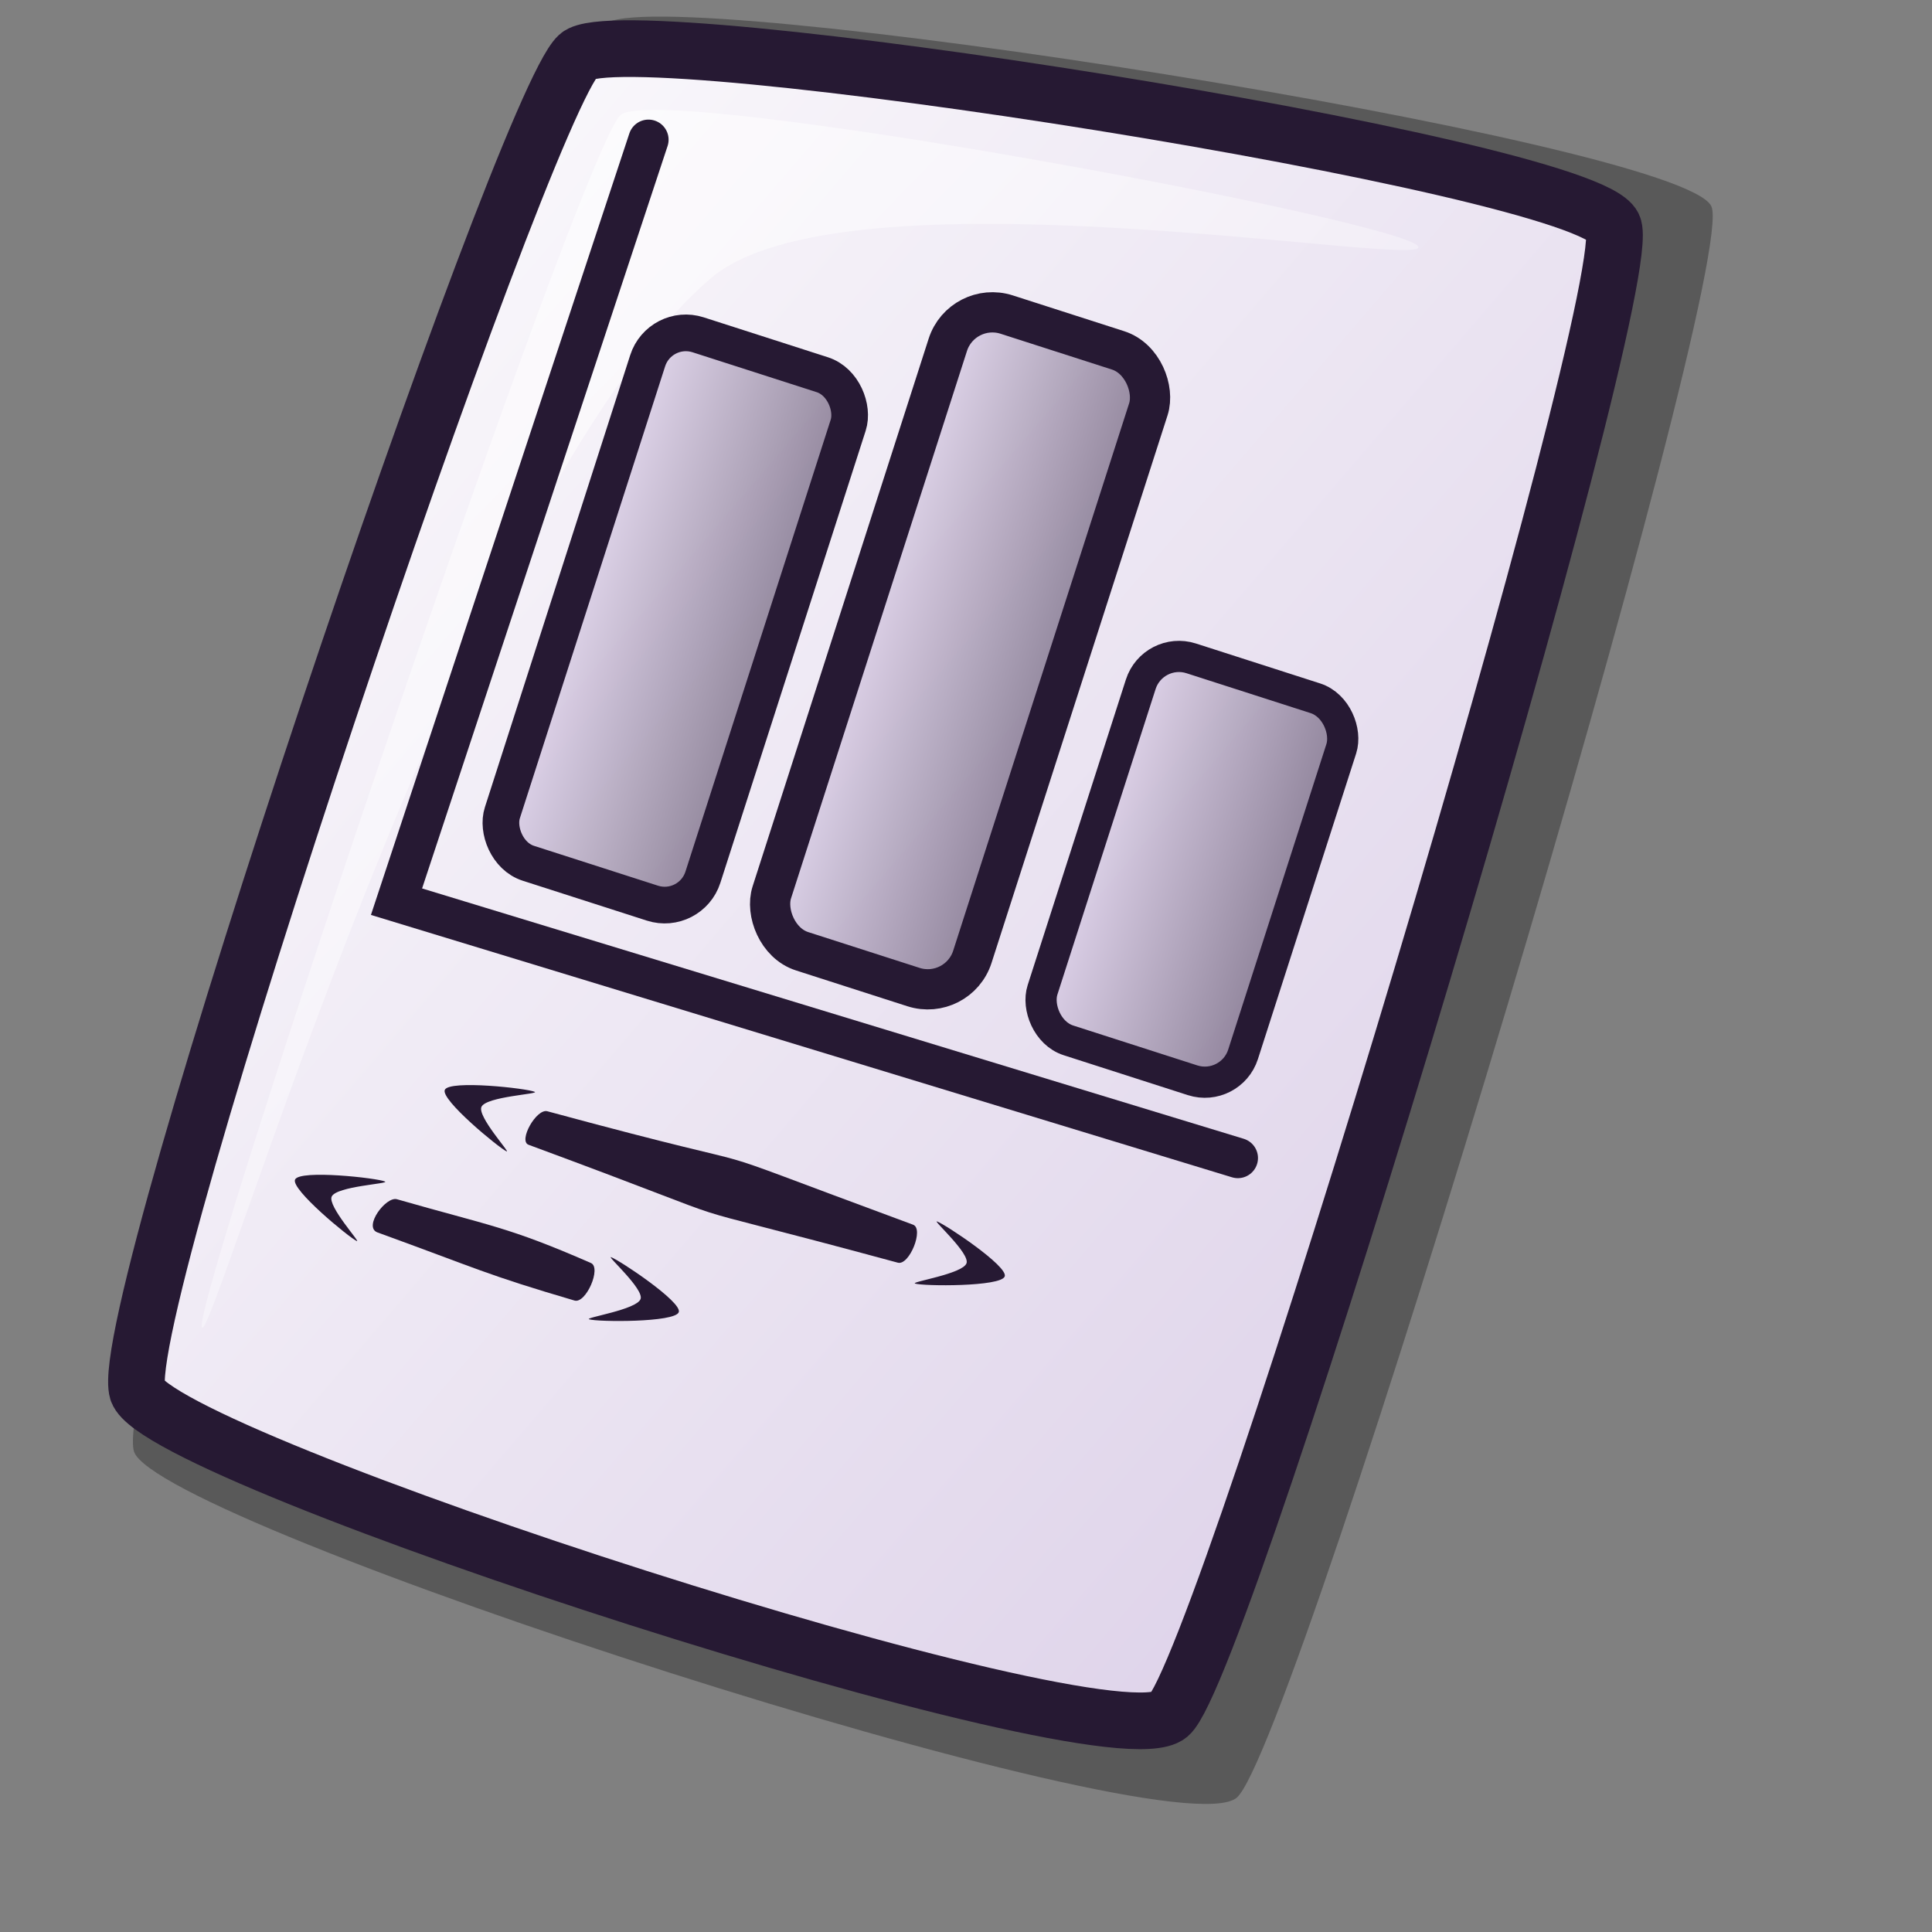 <?xml version="1.0" encoding="UTF-8" standalone="no"?>
<!DOCTYPE svg PUBLIC "-//W3C//DTD SVG 20010904//EN"
"http://www.w3.org/TR/2001/REC-SVG-20010904/DTD/svg10.dtd">
<!-- Created with Inkscape (http://www.inkscape.org/) -->
<svg
   id="svg1"
   sodipodi:version="0.32"
   inkscape:version="0.37"
   width="48pt"
   height="48pt"
   sodipodi:docbase="/home/tom"
   sodipodi:docname="log.svg"
   xmlns="http://www.w3.org/2000/svg"
   xmlns:inkscape="http://www.inkscape.org/namespaces/inkscape"
   xmlns:sodipodi="http://sodipodi.sourceforge.net/DTD/sodipodi-0.dtd"
   xmlns:xlink="http://www.w3.org/1999/xlink">
  <rect width="100%" height="100%" fill="#808080" stroke="none"/>
  <defs
     id="defs3">
    <linearGradient
       id="linearGradient703">
      <stop
         style="stop-color:#d9cce6;stop-opacity:1;"
         offset="0"
         id="stop704" />
      <stop
         style="stop-color:#73667f;stop-opacity:1;"
         offset="1"
         id="stop705" />
    </linearGradient>
    <linearGradient
       id="linearGradient866">
      <stop
         style="stop-color:#ffffff;stop-opacity:1;"
         offset="0"
         id="stop867" />
      <stop
         style="stop-color:#d9cce6;stop-opacity:1;"
         offset="1"
         id="stop868" />
    </linearGradient>
    <linearGradient
       id="linearGradient584">
      <stop
         style="stop-color:#ffffff;stop-opacity:1;"
         offset="0"
         id="stop585" />
      <stop
         style="stop-color:#ffffff;stop-opacity:0;"
         offset="1"
         id="stop586" />
    </linearGradient>
    <linearGradient
       xlink:href="#linearGradient866"
       id="linearGradient586"
       x1="-0"
       y1="0.016"
       x2="0.991"
       y2="0.984" />
    <linearGradient
       xlink:href="#linearGradient584"
       id="linearGradient587"
       x1="0"
       y1="-0"
       x2="1"
       y2="1" />
    <linearGradient
       xlink:href="#linearGradient703"
       id="linearGradient700"
       x1="-0"
       y1="0"
       x2="1"
       y2="0" />
    <linearGradient
       xlink:href="#linearGradient703"
       id="linearGradient701"
       x1="0"
       y1="0"
       x2="1"
       y2="0" />
    <linearGradient
       xlink:href="#linearGradient703"
       id="linearGradient702" />
    <linearGradient
       xlink:href="#linearGradient584"
       id="linearGradient845"
       x1="-0"
       y1="-0"
       x2="0.996"
       y2="0.977" />
    <radialGradient
       xlink:href="#linearGradient703"
       id="radialGradient846" />
    <linearGradient
       xlink:href="#linearGradient584"
       id="linearGradient847"
       x1="0"
       y1="-0"
       x2="0.985"
       y2="0.939" />
    <linearGradient
       xlink:href="#linearGradient703"
       id="linearGradient848"
       x1="0.012"
       y1="0.016"
       x2="1"
       y2="1" />
    <linearGradient
       xlink:href="#linearGradient584"
       id="linearGradient849"
       x1="0"
       y1="-0"
       x2="0.985"
       y2="1.023" />
    <linearGradient
       xlink:href="#linearGradient703"
       id="linearGradient850"
       x1="-0"
       y1="0"
       x2="1"
       y2="0.957" />
    <linearGradient
       xlink:href="#linearGradient584"
       id="linearGradient863"
       x1="-0"
       y1="-0"
       x2="0.996"
       y2="0.821" />
  </defs>
  <sodipodi:namedview
     id="base"
     pagecolor="#ffffff"
     bordercolor="#666666"
     borderopacity="1.0"
     inkscape:pageopacity="0.0"
     inkscape:pageshadow="2"
     inkscape:zoom="11.2846774"
     inkscape:cx="18.7072558"
     inkscape:cy="28.3825808"
     inkscape:window-width="1018"
     inkscape:window-height="711"
     inkscape:window-x="0"
     inkscape:window-y="30" />
  <path
     d="M 4.439 48.086 C 5.248 50.504 38.766 61.377 40.966 59.553 C 42.936 57.902 57.676 8.779 56.689 6.83 C 55.663 4.682 21.657 -0.668 20.043 0.802 C 18.055 2.622 3.589 45.312 4.439 48.086 z "
     style="font-size:12;opacity:0.303;fill-rule:evenodd;stroke-width:12.5;"
     id="path639" />
  <path
     d="M 4.554 46.085 C 5.311 48.347 36.67 58.52 38.728 56.813 C 40.571 55.269 54.361 9.31 53.438 7.487 C 52.478 5.477 20.663 0.472 19.153 1.846 C 17.293 3.549 3.759 43.489 4.554 46.085 z "
     style="font-size:12;fill:url(#linearGradient586);fill-rule:evenodd;stroke:#261933;stroke-width:1.877;"
     id="path634" />
  <path
     d="M 6.688 43.966 C 6.36 43.137 19.364 4.587 20.579 3.792 C 22.099 2.755 46.66 7.345 46.986 8.173 C 47.286 8.931 27.824 5.391 23.494 9.264 C 15.19 16.483 6.986 44.722 6.688 43.966 z "
     style="font-size:12;opacity:0.7;fill:url(#linearGradient587);fill-rule:evenodd;stroke:none;stroke-width:0.1pt;"
     id="path640" />
  <rect
     style="font-size:12;fill:#0000ff;fill-opacity:0.75;fill-rule:evenodd;stroke:#000000;stroke-width:1pt;"
     id="rect607"
     width="0.222"
     height="0"
     x="-15.175"
     y="14.252" />
  <g
     id="g611"
     transform="matrix(0.952,0.306,-0.306,0.952,41.438,8.057)">
    <rect
       style="font-size:12;fill:url(#linearGradient702);fill-opacity:0.75;fill-rule:evenodd;stroke:#261933;stroke-width:1pt;"
       id="rect604"
       width="6.978"
       height="22.154"
       x="-8.529"
       y="4.726"
       ry="1.551" />
    <rect
       style="font-size:12;fill:url(#linearGradient700);fill-opacity:0.75;fill-rule:evenodd;stroke:#261933;stroke-width:0.775pt;"
       id="rect608"
       width="6.978"
       height="13.292"
       x="0.997"
       y="13.698"
       ry="1.329" />
    <rect
       style="font-size:12;fill:url(#linearGradient701);fill-opacity:0.75;fill-rule:evenodd;stroke:#261933;stroke-width:0.911pt;"
       id="rect609"
       width="6.978"
       height="18.388"
       x="-17.834"
       y="8.492"
       ry="1.329" />
    <path
       style="fill:none;fill-rule:evenodd;stroke:#261933;stroke-opacity:1;stroke-width:1pt;stroke-linejoin:miter;stroke-linecap:round;fill-opacity:0.75;"
       d="M -20.049 2.843 L -20.271 29.428 L 8.862 28.984 L 8.862 28.984 L 8.862 28.984 "
       id="path610" />
  </g>
  <path
     d="M 18.132 36.812 C 27.189 39.265 21.572 37.365 30.247 40.57 C 30.616 40.706 30.123 41.932 29.742 41.828 C 20.703 39.38 26.206 41.136 17.509 37.922 C 17.162 37.794 17.769 36.713 18.132 36.812 z "
     style="font-size:12;fill:#261933;fill-rule:evenodd;stroke-width:1pt;"
     id="path707"
     sodipodi:nodetypes="ccccc" />
  <path
     d="M 13.148 39.726 C 16.241 40.613 16.812 40.631 19.573 41.838 C 19.935 41.991 19.41 43.196 19.031 43.082 C 16.087 42.217 15.856 42.044 12.492 40.821 C 12.035 40.629 12.785 39.625 13.148 39.726 z "
     style="font-size:12;fill:#261933;fill-rule:evenodd;stroke-width:1pt;"
     id="path708" />
  <path
     style="fill:#261933;fill-rule:evenodd;stroke:none;stroke-opacity:1;stroke-width:1pt;stroke-linejoin:miter;stroke-linecap:butt;fill-opacity:1;"
     d="M 16.781 38.141 C 16.931 38.21 15.8 36.98 15.95 36.664 C 16.112 36.323 17.869 36.241 17.715 36.169 C 17.465 36.053 14.894 35.768 14.736 36.101 C 14.582 36.425 16.526 38.023 16.781 38.141 z "
     id="path717"
     sodipodi:nodetypes="cssss" />
  <path
     style="fill:#261933;fill-rule:evenodd;stroke:none;stroke-opacity:1;stroke-width:1pt;stroke-linejoin:miter;stroke-linecap:butt;fill-opacity:1;"
     d="M 31.04 40.462 C 30.884 40.409 32.134 41.517 32.017 41.847 C 31.891 42.203 30.151 42.464 30.312 42.519 C 30.573 42.609 33.159 42.631 33.283 42.283 C 33.402 41.945 31.306 40.554 31.04 40.462 z "
     id="path718"
     sodipodi:nodetypes="cssss" />
  <path
     style="fill:#261933;fill-rule:evenodd;stroke:none;stroke-opacity:1;stroke-width:1pt;stroke-linejoin:miter;stroke-linecap:butt;fill-opacity:1;"
     d="M 11.82 41.112 C 11.97 41.182 10.84 39.951 10.989 39.636 C 11.151 39.294 12.909 39.212 12.755 39.14 C 12.504 39.024 9.933 38.739 9.775 39.073 C 9.622 39.396 11.565 40.994 11.82 41.112 z "
     id="path719"
     sodipodi:nodetypes="cssss" />
  <path
     style="fill:#261933;fill-rule:evenodd;stroke:none;stroke-opacity:1;stroke-width:1pt;stroke-linejoin:miter;stroke-linecap:butt;fill-opacity:1;"
     d="M 20.243 41.646 C 20.087 41.593 21.337 42.701 21.22 43.031 C 21.094 43.387 19.354 43.648 19.514 43.703 C 19.775 43.793 22.362 43.815 22.485 43.467 C 22.605 43.129 20.508 41.738 20.243 41.646 z "
     id="path720"
     sodipodi:nodetypes="cssss" />
</svg>
